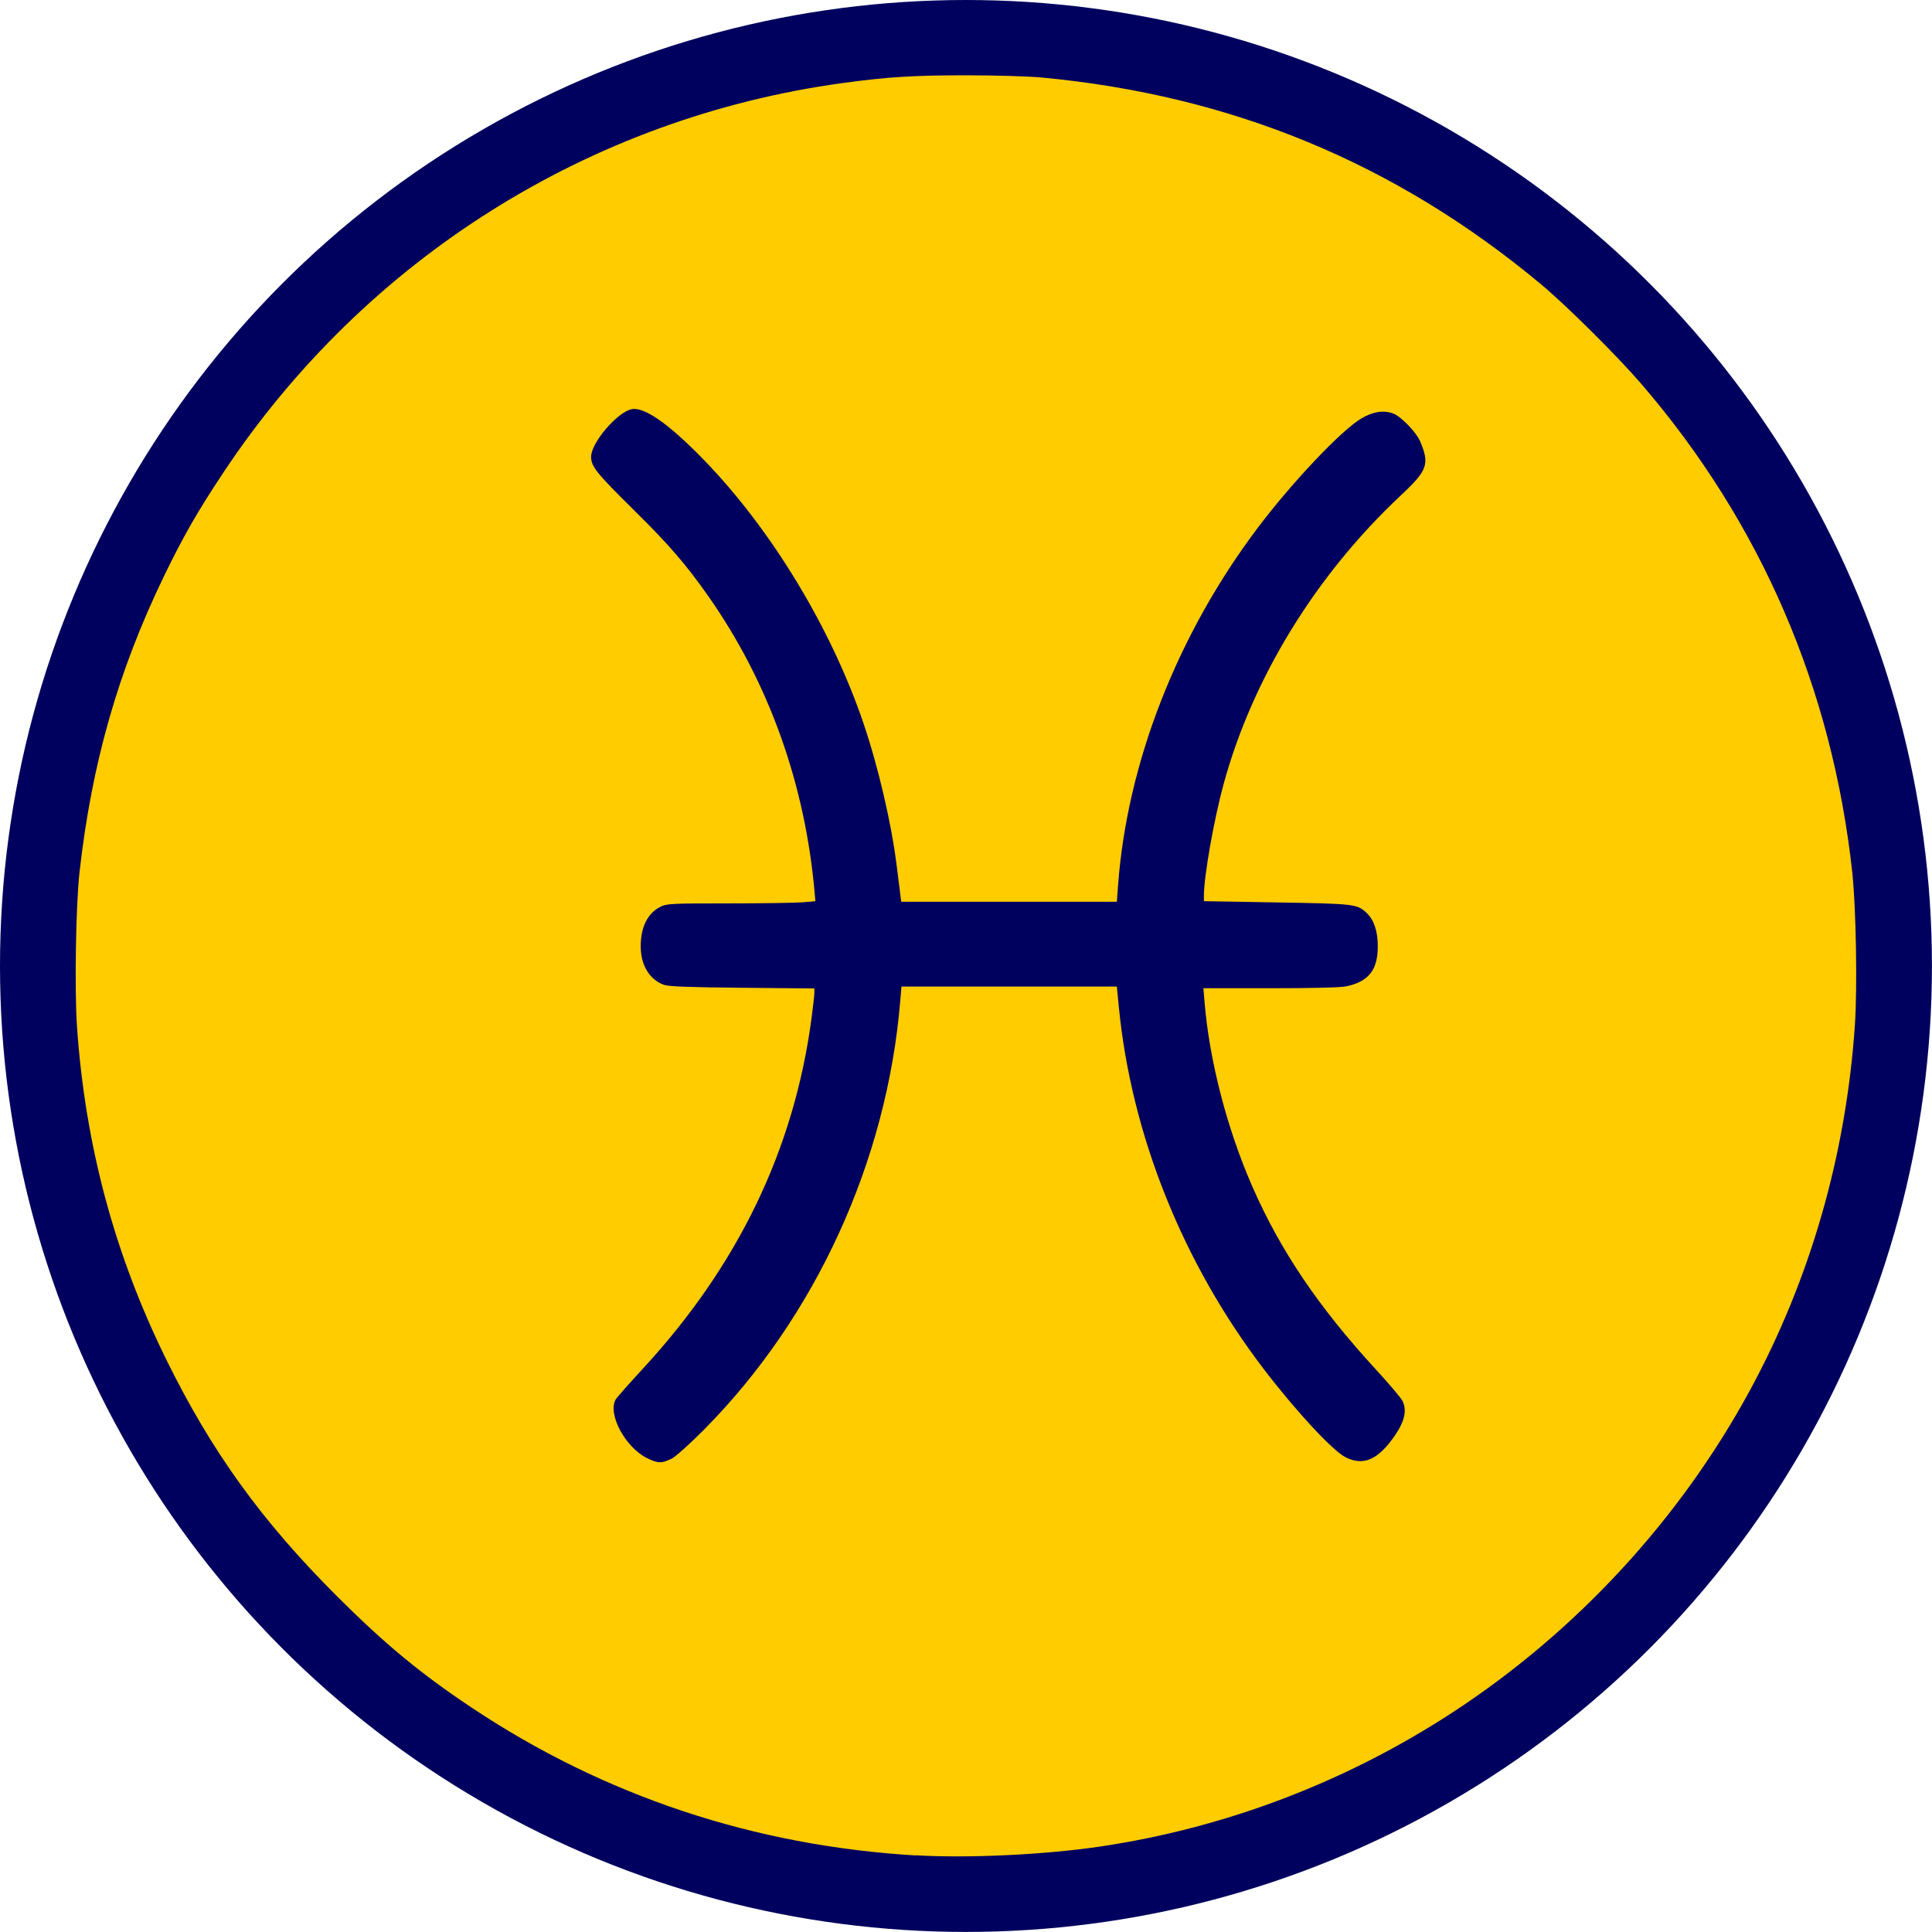 <?xml version="1.0" encoding="UTF-8" standalone="no"?>
<!-- Created with Inkscape (http://www.inkscape.org/) -->

<svg
   width="128"
   height="128"
   viewBox="0 0 33.867 33.867"
   version="1.1"
   id="svg1"
   inkscape:version="1.4.2 (f4327f4, 2025-05-13)"
   sodipodi:docname="Ribe.svg"
   xmlns:inkscape="http://www.inkscape.org/namespaces/inkscape"
   xmlns:sodipodi="http://sodipodi.sourceforge.net/DTD/sodipodi-0.dtd"
   xmlns="http://www.w3.org/2000/svg"
   xmlns:svg="http://www.w3.org/2000/svg">
  <sodipodi:namedview
     id="namedview1"
     pagecolor="#ffffff"
     bordercolor="#000000"
     borderopacity="0.25"
     inkscape:showpageshadow="2"
     inkscape:pageopacity="0.0"
     inkscape:pagecheckerboard="0"
     inkscape:deskcolor="#d1d1d1"
     inkscape:document-units="mm"
     inkscape:zoom="2.8756734"
     inkscape:cx="34.600591"
     inkscape:cy="32.861868"
     inkscape:window-width="1920"
     inkscape:window-height="1009"
     inkscape:window-x="1912"
     inkscape:window-y="-8"
     inkscape:window-maximized="1"
     inkscape:current-layer="layer1" />
  <defs
     id="defs1" />
  <g
     inkscape:label="Layer 1"
     inkscape:groupmode="layer"
     id="layer1">
    <circle
       style="fill:#00005e;fill-opacity:1;stroke-width:0.254"
       id="path2"
       cx="16.933"
       cy="16.933"
       r="16.933" />
    <path
       d="m 16.05,32.525 c -2.836,-0.17 -5.456,-1.042 -7.779,-2.589 -0.9,-0.6 -1.521,-1.113 -2.37,-1.961 -1.317,-1.315 -2.193,-2.531 -2.987,-4.144 -0.907,-1.844 -1.418,-3.747 -1.564,-5.826 -0.045,-0.639 -0.021,-2.142 0.044,-2.716 0.213,-1.899 0.676,-3.524 1.473,-5.173 0.343,-0.71 0.594,-1.148 1.051,-1.836 2.489,-3.744 6.417,-6.215 10.845,-6.823 0.786,-0.108 1.243,-0.137 2.169,-0.137 0.501,0 1.095,0.017 1.32,0.038 3.333,0.311 6.209,1.5 8.754,3.619 0.45,0.375 1.337,1.255 1.764,1.751 2.093,2.43 3.346,5.33 3.699,8.56 0.066,0.608 0.091,2.011 0.047,2.67 -0.153,2.276 -0.78,4.459 -1.84,6.413 -1.227,2.26 -3.039,4.225 -5.201,5.639 -1.874,1.226 -3.992,2.033 -6.191,2.359 -0.971,0.144 -2.318,0.208 -3.233,0.153 z m -4.281,-6.952 c 0.072,-0.036 0.321,-0.259 0.568,-0.508 1.957,-1.972 3.211,-4.71 3.444,-7.521 l 0.021,-0.25 h 1.888 1.888 l 0.035,0.36 c 0.219,2.237 1.12,4.487 2.541,6.346 0.563,0.737 1.205,1.429 1.43,1.543 0.319,0.162 0.577,0.047 0.875,-0.39 0.166,-0.244 0.207,-0.439 0.124,-0.6 -0.027,-0.051 -0.234,-0.296 -0.462,-0.544 -1.008,-1.097 -1.675,-2.084 -2.167,-3.207 -0.444,-1.013 -0.753,-2.205 -0.838,-3.229 l -0.021,-0.25 h 1.171 c 0.733,0 1.231,-0.012 1.332,-0.033 0.39,-0.081 0.553,-0.285 0.554,-0.695 0.001,-0.264 -0.064,-0.465 -0.189,-0.585 -0.171,-0.164 -0.199,-0.167 -1.578,-0.191 l -1.281,-0.022 v -0.1 c 0,-0.338 0.178,-1.342 0.347,-1.959 0.51,-1.86 1.618,-3.662 3.109,-5.058 0.467,-0.437 0.505,-0.546 0.331,-0.951 -0.066,-0.154 -0.333,-0.429 -0.465,-0.479 -0.169,-0.064 -0.354,-0.037 -0.56,0.084 -0.346,0.202 -1.219,1.123 -1.82,1.921 -1.411,1.872 -2.29,4.123 -2.447,6.271 l -0.021,0.281 h -1.89 -1.89 l -0.016,-0.129 c -0.009,-0.071 -0.038,-0.306 -0.066,-0.523 -0.092,-0.731 -0.319,-1.706 -0.577,-2.468 -0.563,-1.665 -1.615,-3.404 -2.798,-4.623 -0.608,-0.627 -1.042,-0.933 -1.264,-0.892 -0.252,0.047 -0.715,0.588 -0.715,0.835 0,0.171 0.093,0.286 0.758,0.942 0.605,0.597 0.909,0.949 1.297,1.502 1.065,1.519 1.704,3.309 1.867,5.237 l 0.009,0.11 -0.226,0.019 c -0.124,0.01 -0.709,0.019 -1.299,0.019 -1.012,0 -1.081,0.004 -1.192,0.06 -0.226,0.115 -0.346,0.359 -0.344,0.699 0.002,0.326 0.151,0.572 0.404,0.668 0.08,0.03 0.416,0.043 1.373,0.052 l 1.267,0.012 v 0.072 c 0,0.04 -0.021,0.232 -0.047,0.429 -0.304,2.316 -1.291,4.365 -2.984,6.191 -0.231,0.25 -0.436,0.483 -0.455,0.518 -0.138,0.257 0.172,0.833 0.549,1.021 0.191,0.095 0.262,0.098 0.427,0.014 z"
       style="fill:#ffcc00;stroke-width:0.03"
       id="path1" />
  </g>
</svg>
